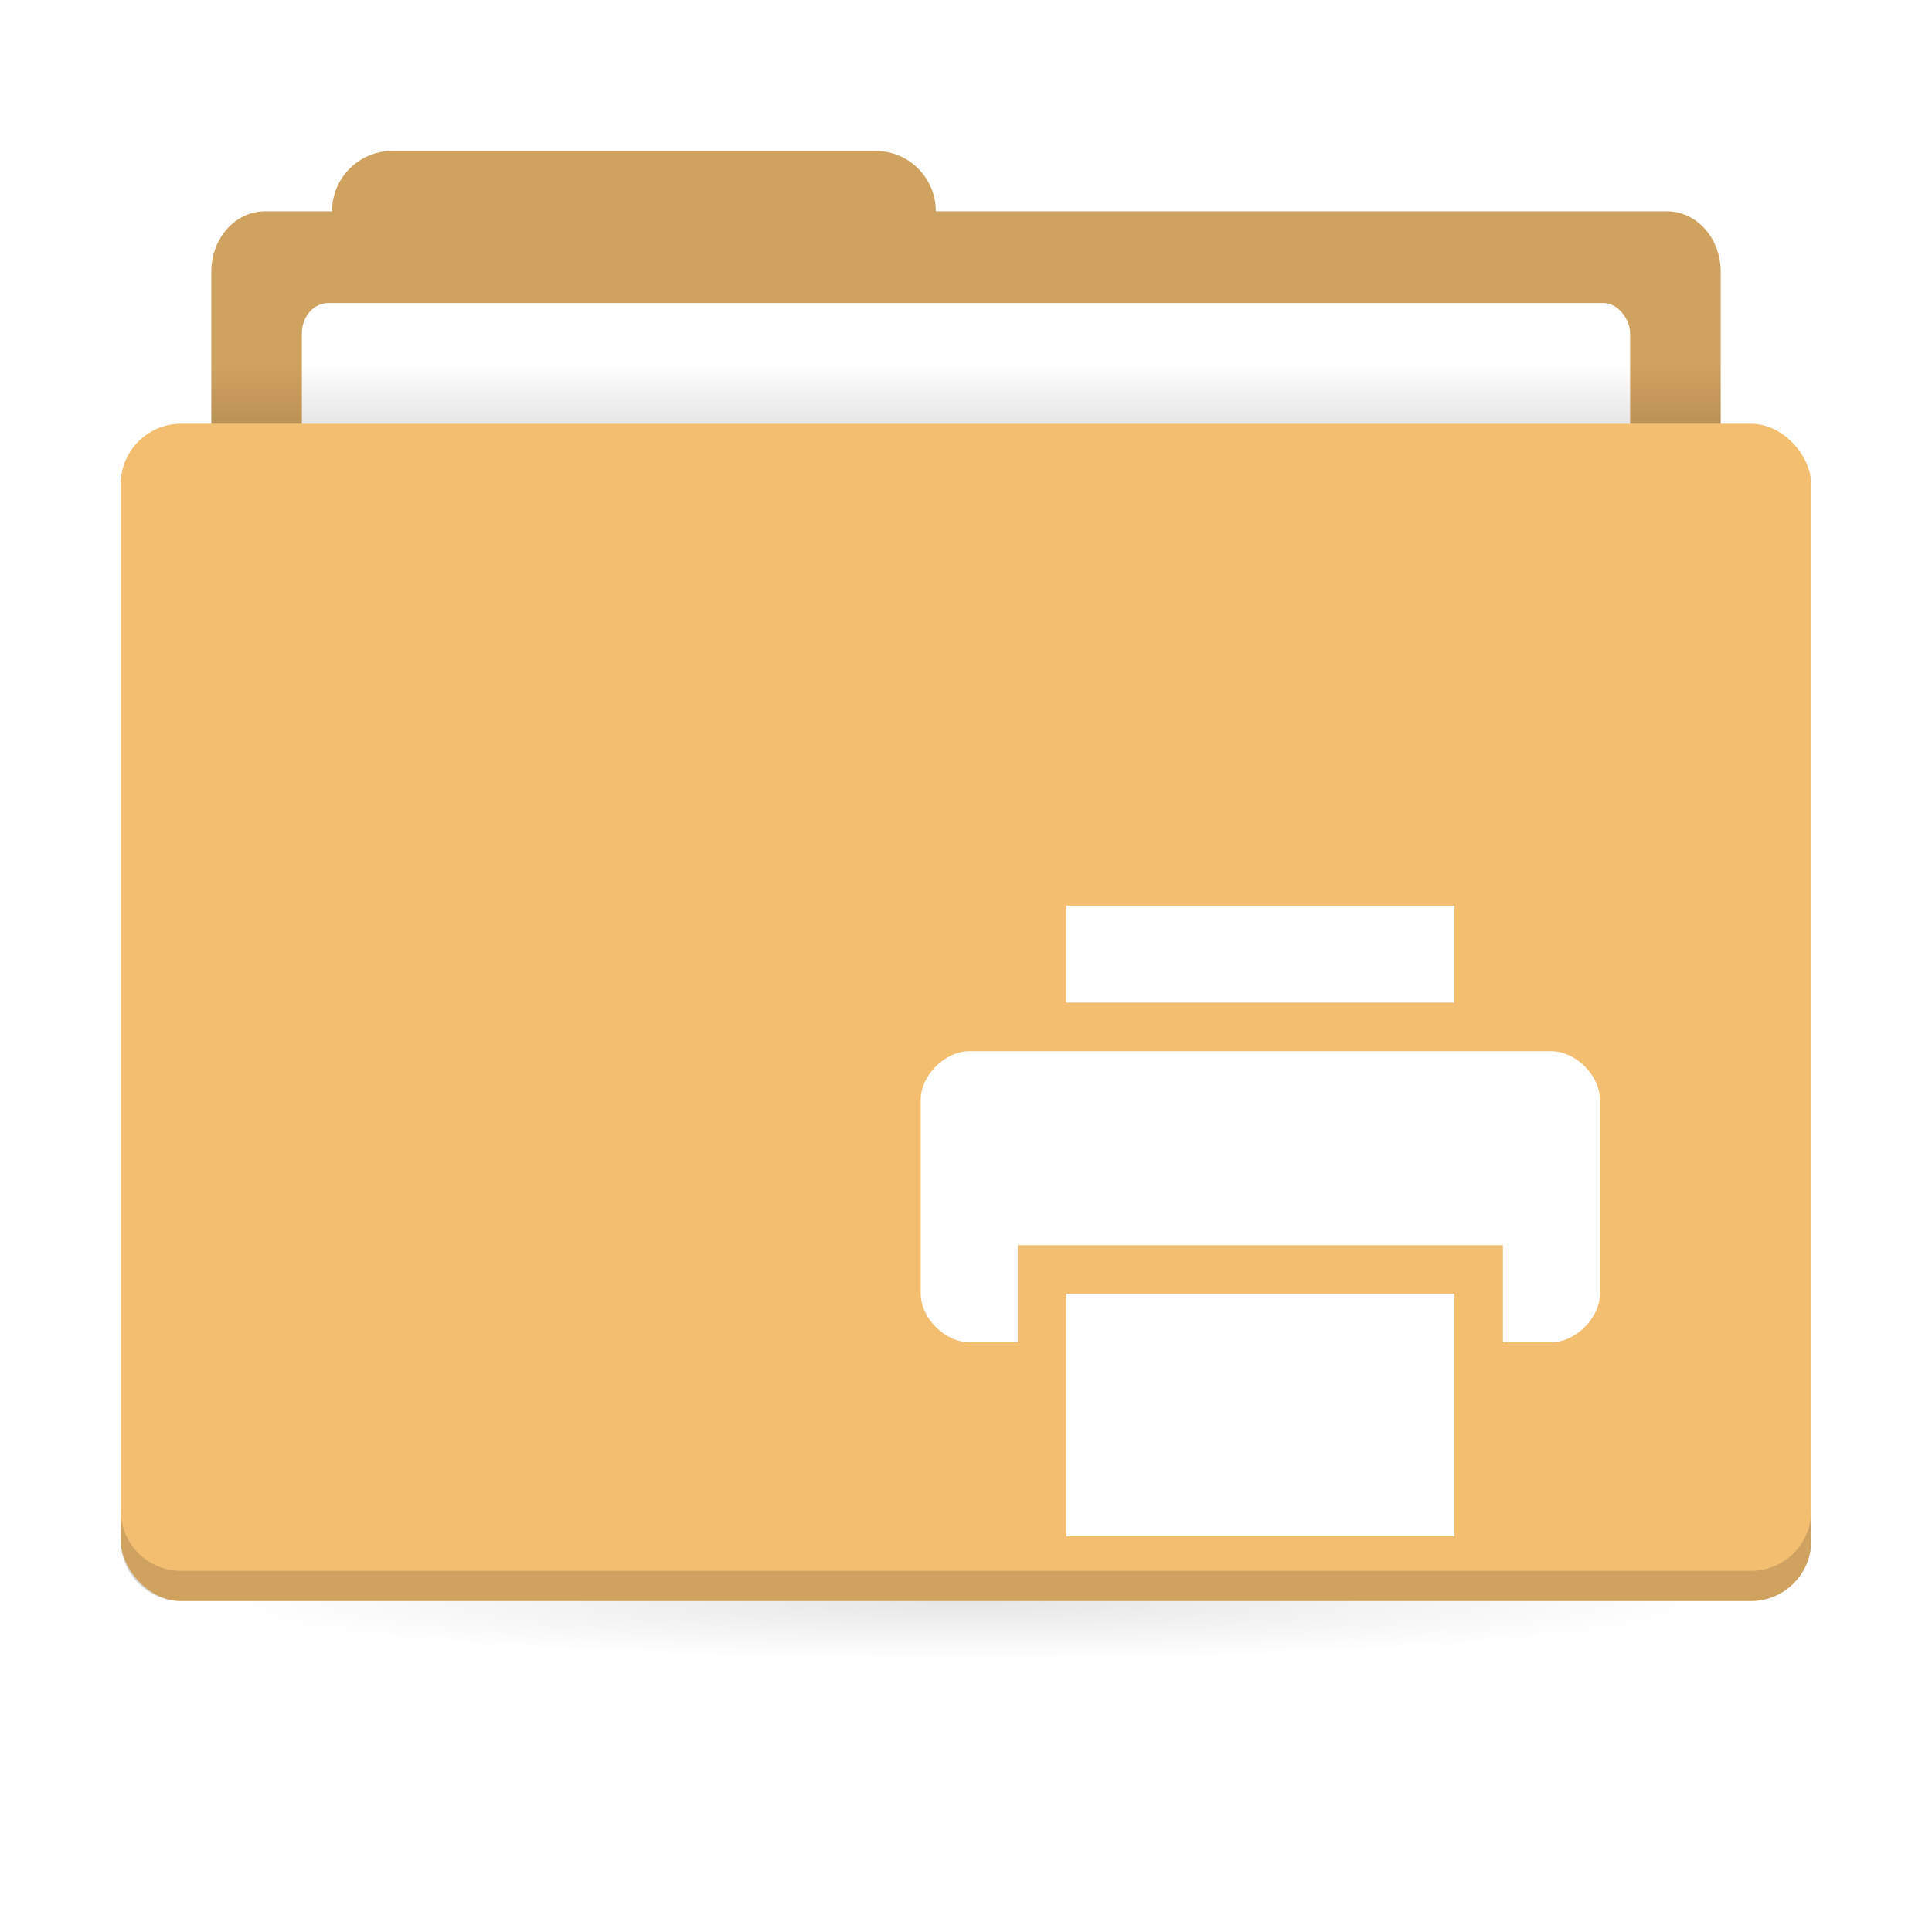 <svg xmlns="http://www.w3.org/2000/svg" xmlns:xlink="http://www.w3.org/1999/xlink" width="64" height="64"><defs><linearGradient id="a"><stop offset="0"/><stop offset="1" stop-opacity="0"/></linearGradient><linearGradient xlink:href="#a" id="d" x1="31" x2="31" y1="1005.4" y2="1003.4" gradientTransform="matrix(.926 0 0 1 2.37 -3.002)" gradientUnits="userSpaceOnUse"/><radialGradient xlink:href="#a" id="e" cx="32" cy="1021.9" r="25" gradientTransform="matrix(-1 0 0 -.08 64 1123.098)" gradientUnits="userSpaceOnUse"/><filter id="f" width="1.069" height="1.075" x="-.035" y="-.037" style="color-interpolation-filters:sRGB"><feGaussianBlur stdDeviation=".325"/></filter></defs><g transform="translate(0 -988.36)"><g stroke-width="1.424" transform="translate(0 -3.002)"><path fill="#f4be70" d="M13 996.362c-1.108 0-2 .892-2 2H8.785c-.99 0-1.785.892-1.785 2v6c0 1.108.796 2 1.785 2h46.43c.99 0 1.785-.892 1.785-2v-6c0-1.108-.795-2-1.785-2H31c0-1.108-.892-2-2-2z"/><path d="M13 996.362c-1.108 0-2 .892-2 2H8.785c-.99 0-1.785.892-1.785 2v6c0 1.108.796 2 1.785 2h46.43c.99 0 1.785-.892 1.785-2v-6c0-1.108-.795-2-1.785-2H31c0-1.108-.892-2-2-2z" opacity=".15"/><rect width="44" height="7" x="10" y="1001.4" fill="#fff" rx=".88" ry="1"/></g><rect width="50" height="2" x="7" y="1000.398" fill="url(#c)" opacity=".1" ry="0" style="fill:url(#d)"/><rect width="50" height="5" x="7" y="1041.398" fill="url(#b)" opacity=".1" ry="0" style="fill:url(#e)"/><rect width="56" height="39" x="4" y="1002.398" fill="#f4be70" rx="2" ry="2"/><path d="M4 1038.397v1c0 1.108.892 2 2 2h52c1.108 0 2-.892 2-2v-1c0 1.108-.892 2-2 2H6c-1.108 0-2-.892-2-2" opacity=".15"/><path d="M35.321 1018.36v3.214H48.18v-3.214zm-3.214 4.822c-.803 0-1.607.803-1.607 1.606v6.43c0 .803.804 1.606 1.607 1.606h1.607v-3.214h16.072v3.214h1.607c.803 0 1.607-.803 1.607-1.607v-6.429c0-.803-.804-1.606-1.607-1.606zm3.214 8.035v8.036H48.18v-8.036z" class="ColorScheme-Text" style="color:#565656;opacity:.15;fill:#000;stroke-width:1.607;filter:url(#f)"/><path d="M35.321 1018.36v3.214H48.18v-3.214zm-3.214 4.822c-.803 0-1.607.803-1.607 1.606v6.43c0 .803.804 1.606 1.607 1.606h1.607v-3.214h16.072v3.214h1.607c.803 0 1.607-.803 1.607-1.607v-6.429c0-.803-.804-1.606-1.607-1.606zm3.214 8.035v8.036H48.18v-8.036z" class="ColorScheme-Text" style="color:#565656;fill:#fff;stroke-width:1.607"/></g></svg>